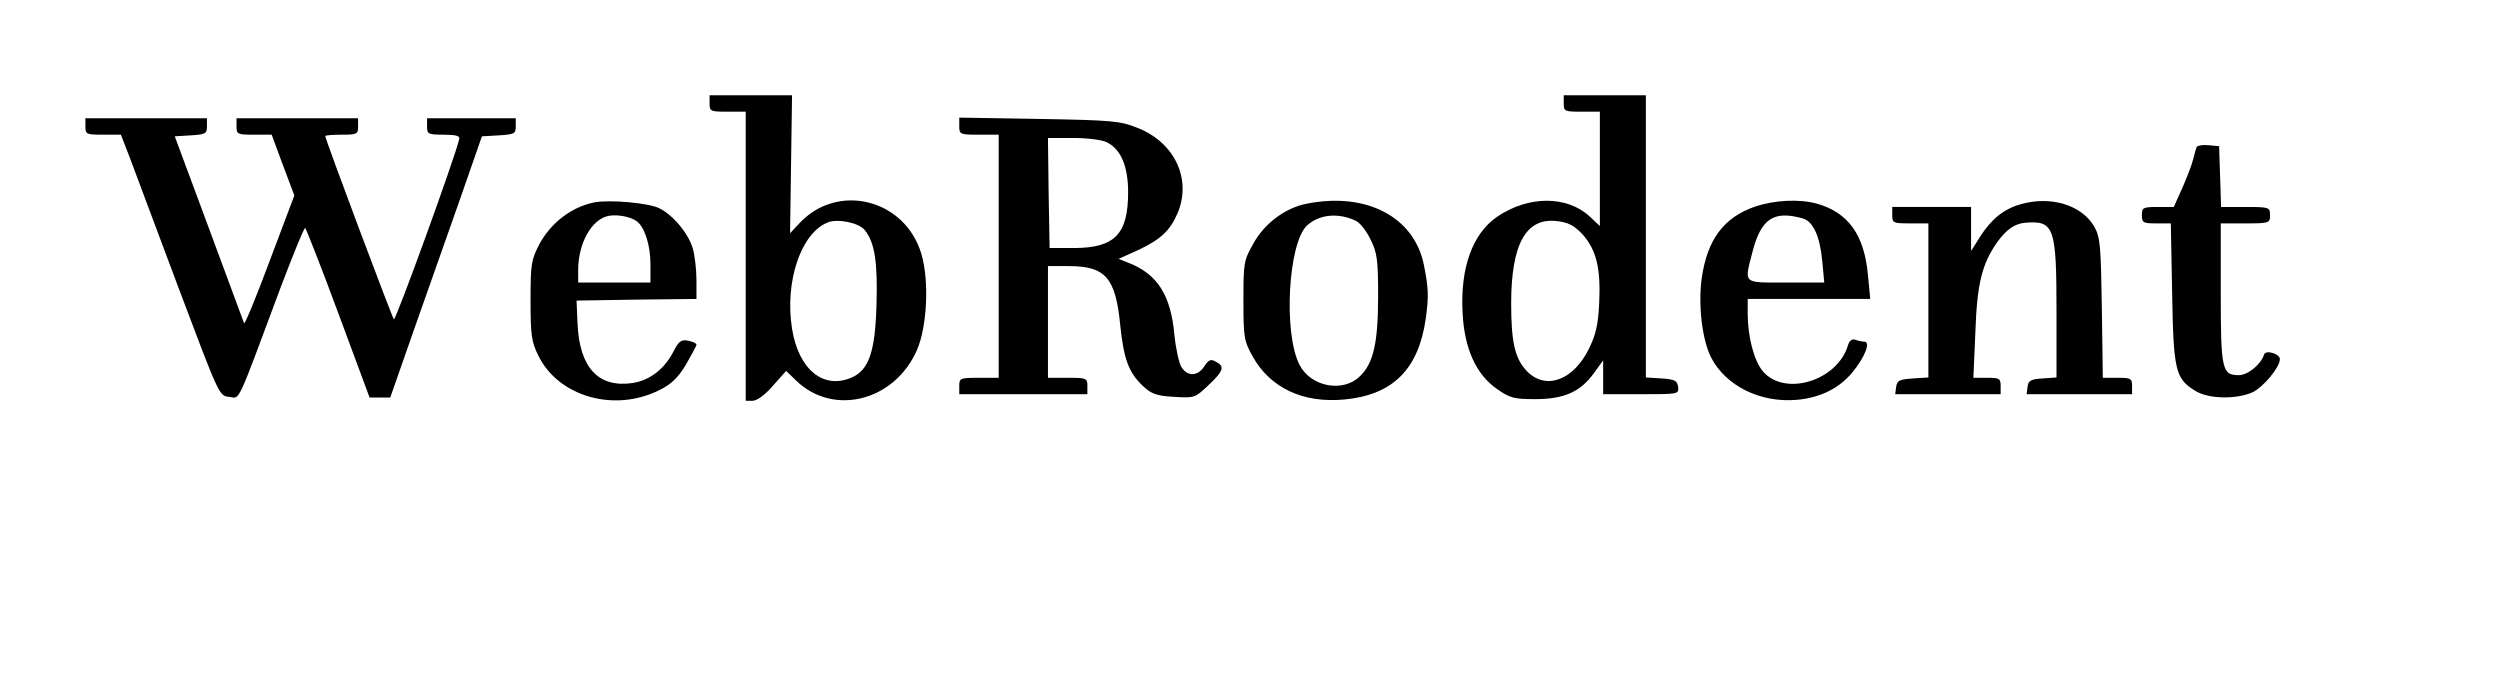 <?xml version="1.0" standalone="no"?>
<!DOCTYPE svg PUBLIC "-//W3C//DTD SVG 20010904//EN"
 "http://www.w3.org/TR/2001/REC-SVG-20010904/DTD/svg10.dtd">
<svg version="1.0" xmlns="http://www.w3.org/2000/svg"
 width="761pt" height="205pt" viewBox="0 0 761 205"
 preserveAspectRatio="xMidYMid meet">

<g transform="translate(0,205) scale(0.1,-0.1)"
fill="#000000" stroke="none">
<path d="M2160 1735 c0 -24 3 -25 55 -25 l55 0 0 -440 0 -440 21 0 c13 0 38
18 62 46 l40 45 31 -30 c113 -109 299 -62 367 93 31 70 38 210 14 292 -49 168
-255 220 -372 94 l-28 -30 3 210 3 210 -126 0 -125 0 0 -25z m472 -385 c31
-38 40 -98 36 -230 -4 -139 -23 -195 -73 -218 -87 -40 -164 22 -184 147 -23
143 27 292 109 324 30 12 94 -1 112 -23z"/>
<path d="M4760 1735 c0 -24 3 -25 55 -25 l55 0 0 -174 0 -174 -31 29 c-69 64
-187 64 -282 -1 -74 -51 -112 -154 -105 -290 5 -111 41 -190 106 -235 39 -27
52 -30 115 -30 88 0 137 22 178 78 l29 40 0 -51 0 -52 116 0 c114 0 115 0 112
23 -3 19 -10 22 -50 25 l-48 3 0 430 0 429 -125 0 -125 0 0 -25z m57 -398 c42
-47 56 -103 51 -208 -3 -67 -10 -97 -31 -140 -47 -96 -130 -127 -187 -71 -38
38 -50 88 -50 208 0 181 45 262 139 251 35 -4 52 -13 78 -40z"/>
<path d="M260 1665 c0 -24 3 -25 54 -25 l54 0 26 -67 c14 -38 81 -216 149
-398 124 -329 124 -330 154 -333 35 -4 20 -35 158 335 38 100 71 181 74 179 3
-3 49 -119 101 -260 l95 -256 31 0 32 0 71 203 c39 111 102 290 140 397 l68
195 52 3 c47 3 51 5 51 28 l0 24 -135 0 -135 0 0 -25 c0 -23 3 -25 51 -25 37
0 50 -4 47 -13 -14 -60 -194 -555 -199 -549 -6 7 -209 548 -209 558 0 2 23 4
50 4 47 0 50 2 50 25 l0 25 -185 0 -185 0 0 -25 c0 -24 3 -25 54 -25 l53 0 34
-92 35 -93 -75 -199 c-41 -110 -76 -195 -78 -190 -2 5 -50 135 -107 289 l-104
280 49 3 c45 3 49 5 49 28 l0 24 -185 0 -185 0 0 -25z"/>
<path d="M2920 1666 c0 -25 2 -26 60 -26 l60 0 0 -370 0 -370 -60 0 c-57 0
-60 -1 -60 -25 l0 -25 195 0 195 0 0 25 c0 24 -3 25 -60 25 l-60 0 0 170 0
170 63 0 c112 0 143 -35 157 -180 11 -105 26 -144 69 -185 26 -24 41 -30 95
-33 62 -4 64 -3 104 35 47 44 51 58 23 72 -15 9 -22 6 -35 -14 -20 -31 -51
-32 -70 -2 -7 12 -17 56 -21 97 -11 122 -52 186 -140 220 l-30 12 60 27 c68
32 97 59 120 113 43 104 -10 215 -123 259 -52 21 -78 23 -299 27 l-243 4 0
-26z m449 -49 c43 -21 65 -73 65 -152 0 -127 -40 -169 -162 -170 l-77 0 -3
168 -2 167 77 0 c43 0 89 -6 102 -13z"/>
<path d="M6687 1603 c-2 -4 -7 -21 -11 -38 -4 -16 -19 -56 -33 -87 l-26 -58
-48 0 c-46 0 -49 -2 -49 -25 0 -23 4 -25 44 -25 l44 0 4 -212 c4 -237 10 -261
71 -298 40 -25 125 -26 174 -4 33 16 83 76 83 101 0 16 -43 29 -48 14 -10 -31
-50 -63 -77 -63 -51 0 -55 16 -55 249 l0 213 75 0 c73 0 75 1 75 25 0 24 -2
25 -75 25 l-74 0 -3 93 -3 92 -32 3 c-17 2 -33 -1 -36 -5z"/>
<path d="M1810 1434 c-69 -13 -133 -62 -168 -127 -25 -48 -27 -61 -27 -172 0
-106 3 -126 24 -168 61 -124 230 -173 367 -105 37 18 57 37 82 78 17 30 32 57
32 61 0 4 -11 9 -25 12 -22 4 -29 -2 -45 -33 -27 -53 -72 -88 -125 -96 -104
-15 -161 47 -167 181 l-3 70 183 3 182 2 0 58 c0 31 -5 74 -11 95 -12 44 -59
102 -102 123 -30 16 -151 27 -197 18z m129 -58 c24 -19 41 -73 41 -131 l0 -55
-110 0 -110 0 0 38 c0 82 41 155 93 165 28 5 68 -3 86 -17z"/>
<path d="M3978 1430 c-64 -12 -128 -59 -162 -120 -30 -53 -31 -59 -31 -175 0
-113 2 -123 28 -170 54 -96 153 -143 280 -131 147 14 225 92 247 246 9 67 9
91 -6 165 -30 145 -175 221 -356 185z m149 -52 c13 -6 33 -32 45 -57 20 -40
23 -62 23 -171 0 -144 -14 -206 -56 -246 -52 -50 -149 -31 -183 35 -50 96 -35
372 23 425 38 34 95 39 148 14z"/>
<path d="M5342 1421 c-95 -33 -145 -100 -162 -218 -11 -82 1 -187 29 -242 45
-86 150 -138 261 -128 70 6 129 35 169 84 38 46 56 93 36 93 -7 0 -20 3 -28 6
-10 3 -18 -3 -22 -18 -33 -108 -193 -156 -259 -78 -27 32 -46 106 -46 175 l0
45 186 0 187 0 -7 73 c-11 122 -60 190 -155 217 -54 15 -130 11 -189 -9z m146
-36 c31 -9 52 -54 59 -130 l6 -65 -117 0 c-133 0 -127 -6 -101 95 26 100 65
125 153 100z"/>
<path d="M6150 1428 c-50 -14 -88 -45 -121 -96 l-29 -46 0 67 0 67 -120 0
-120 0 0 -25 c0 -24 3 -25 55 -25 l55 0 0 -234 0 -235 -47 -3 c-41 -3 -48 -6
-51 -25 l-3 -23 160 0 161 0 0 25 c0 23 -4 25 -41 25 l-42 0 6 138 c5 148 20
208 66 274 28 39 53 57 86 60 88 7 95 -13 95 -271 l0 -200 -42 -3 c-36 -2 -44
-7 -46 -25 l-3 -23 160 0 161 0 0 25 c0 23 -4 25 -44 25 l-45 0 -3 213 c-3
191 -5 215 -23 247 -38 66 -133 95 -225 68z"/>
</g>
</svg>
